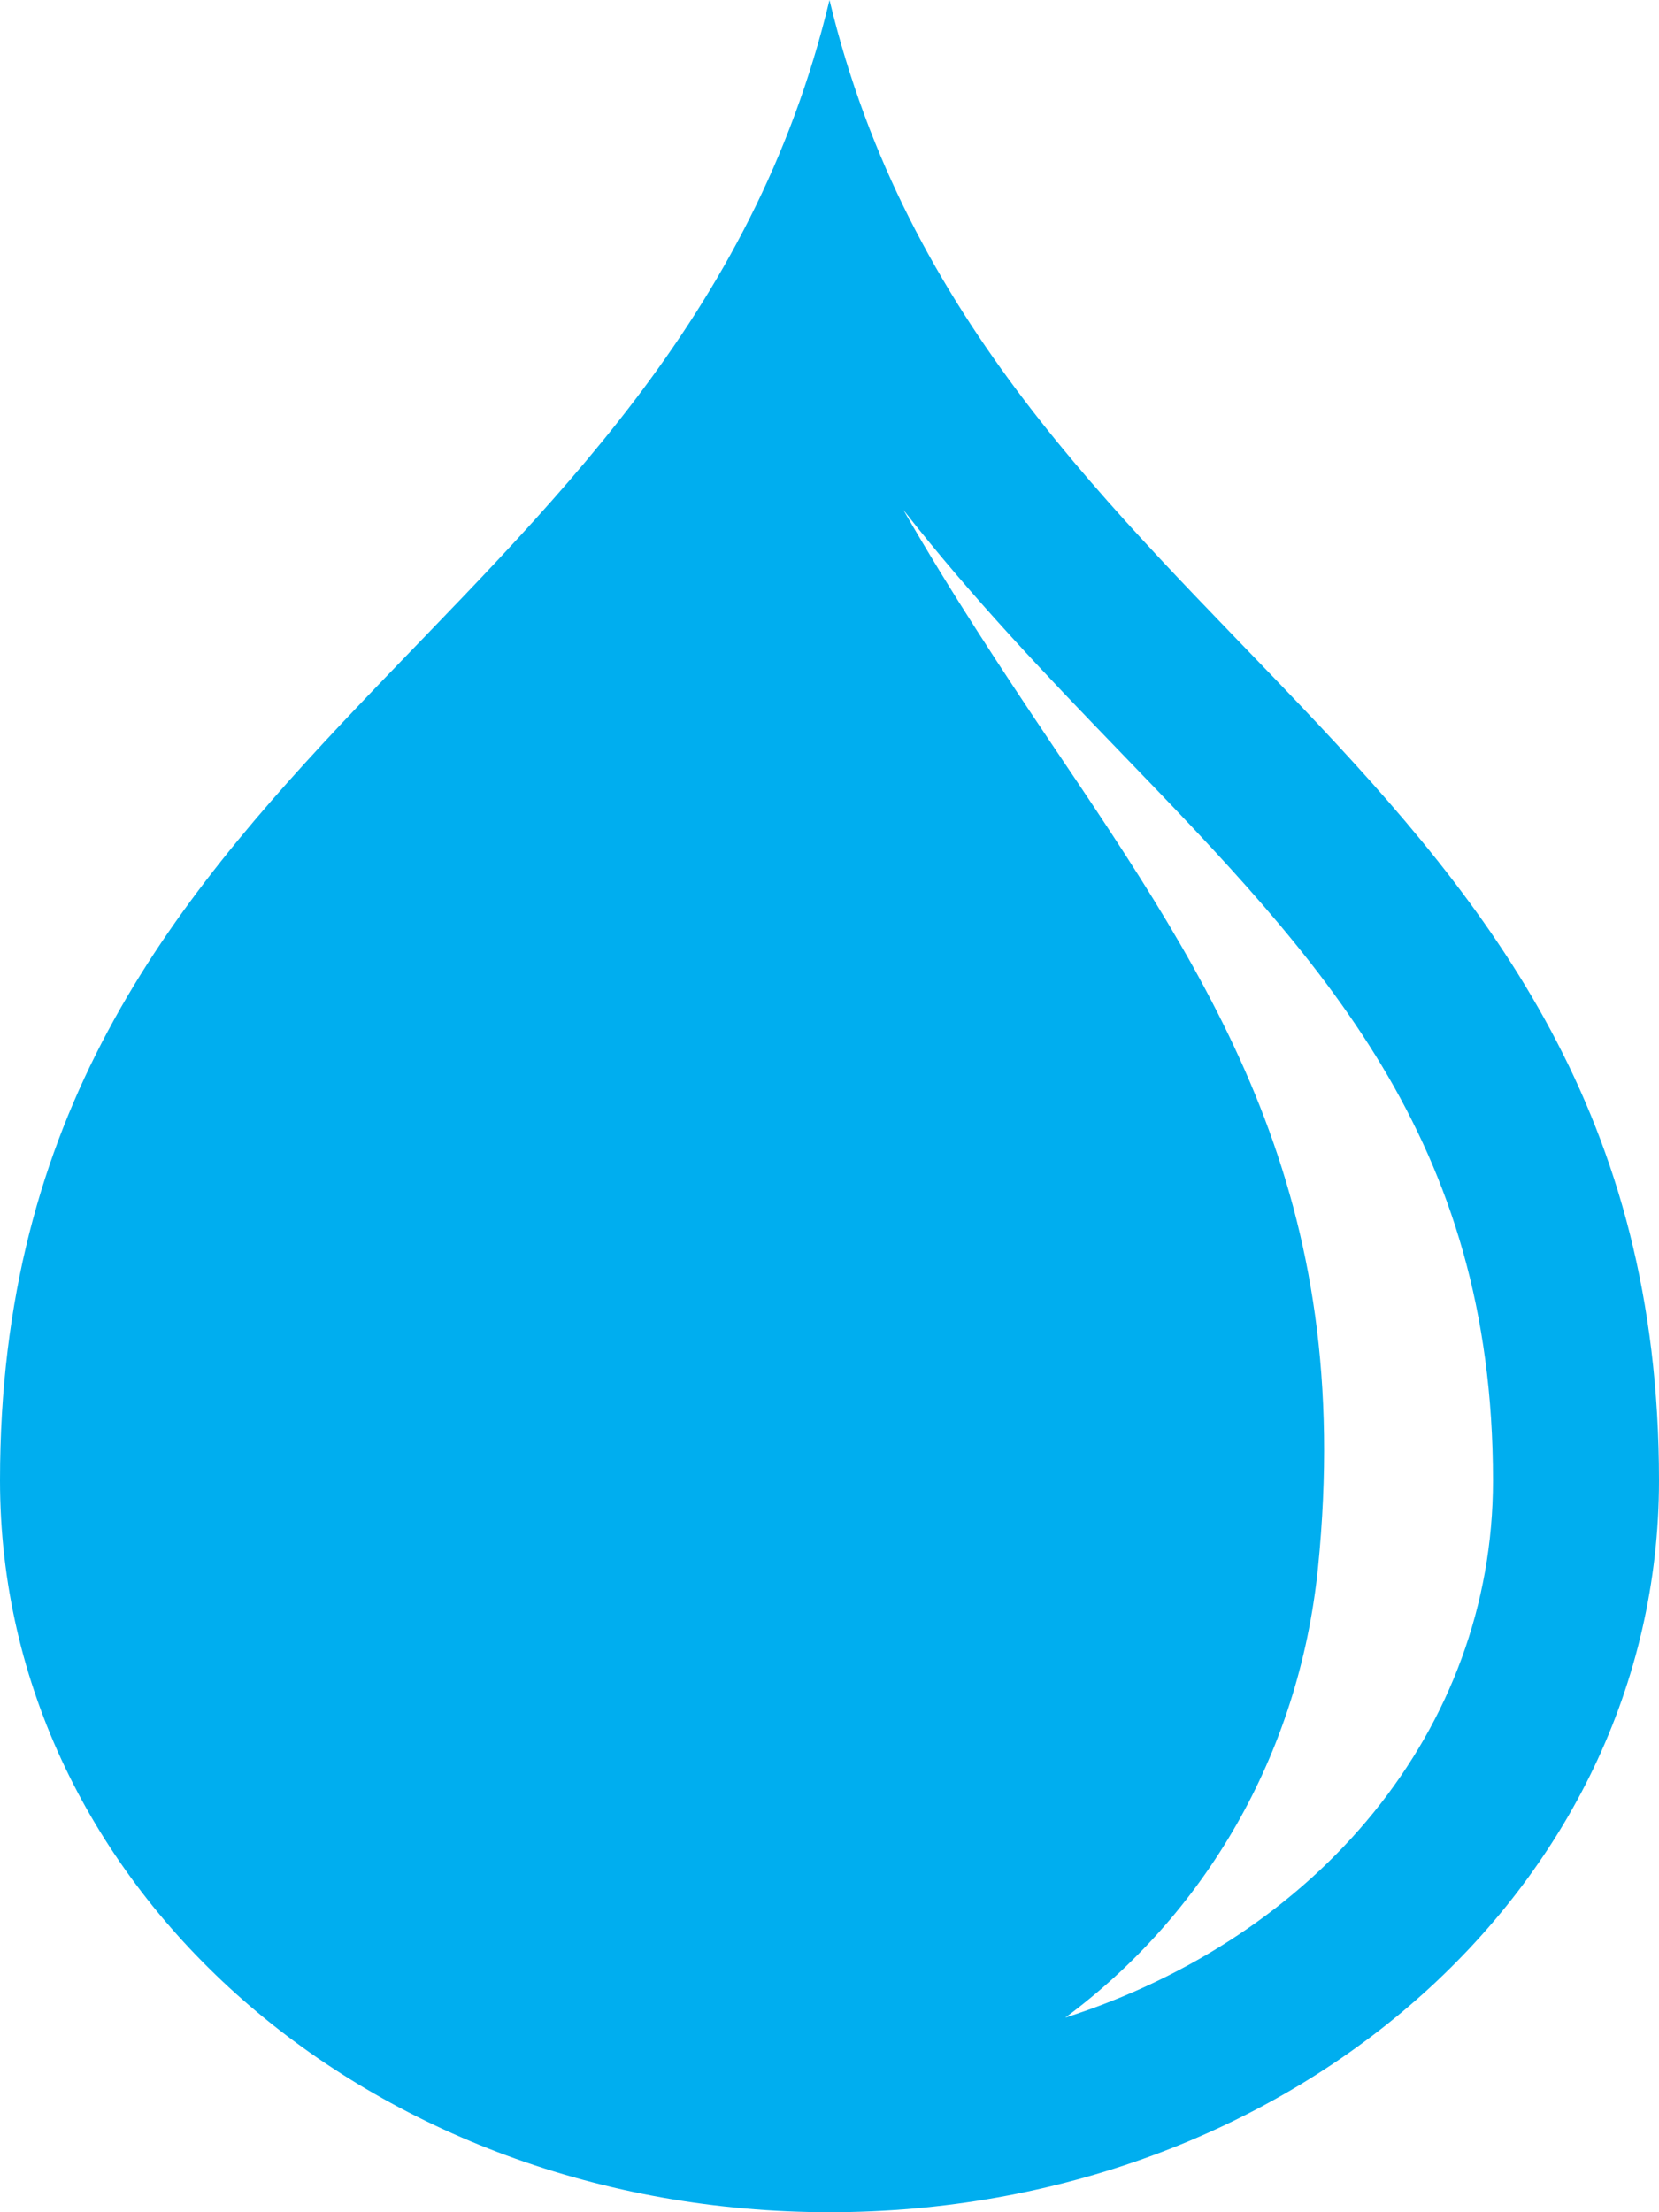 <?xml version="1.0" encoding="utf-8"?>
<!-- Generator: Adobe Illustrator 24.3.0, SVG Export Plug-In . SVG Version: 6.00 Build 0)  -->
<svg version="1.1" id="Layer_1" xmlns="http://www.w3.org/2000/svg" xmlns:xlink="http://www.w3.org/1999/xlink" x="0px" y="0px"
	 viewBox="0 0 18 24" enable-background="new 0 0 18 24" xml:space="preserve">
<path id="water" fill="#00AEEF" d="M9,24c4.971,0,9-3.493,9-7.939C18,8.123,10.674,6.985,9,0C7.327,6.985,0,8.123,0,16.061
	C0,20.507,4.031,24,9,24z M12.168,8.172c2.164,2.242,4.031,4.18,4.031,7.89c0,2.706-1.904,4.951-4.641,5.827
	c1.498-1.11,2.535-2.834,2.742-4.88c0.408-4.048-1.123-6.32-2.898-8.951c-0.531-0.79-1.082-1.625-1.601-2.527
	C10.562,6.504,11.385,7.361,12.168,8.172z"/>
</svg>
